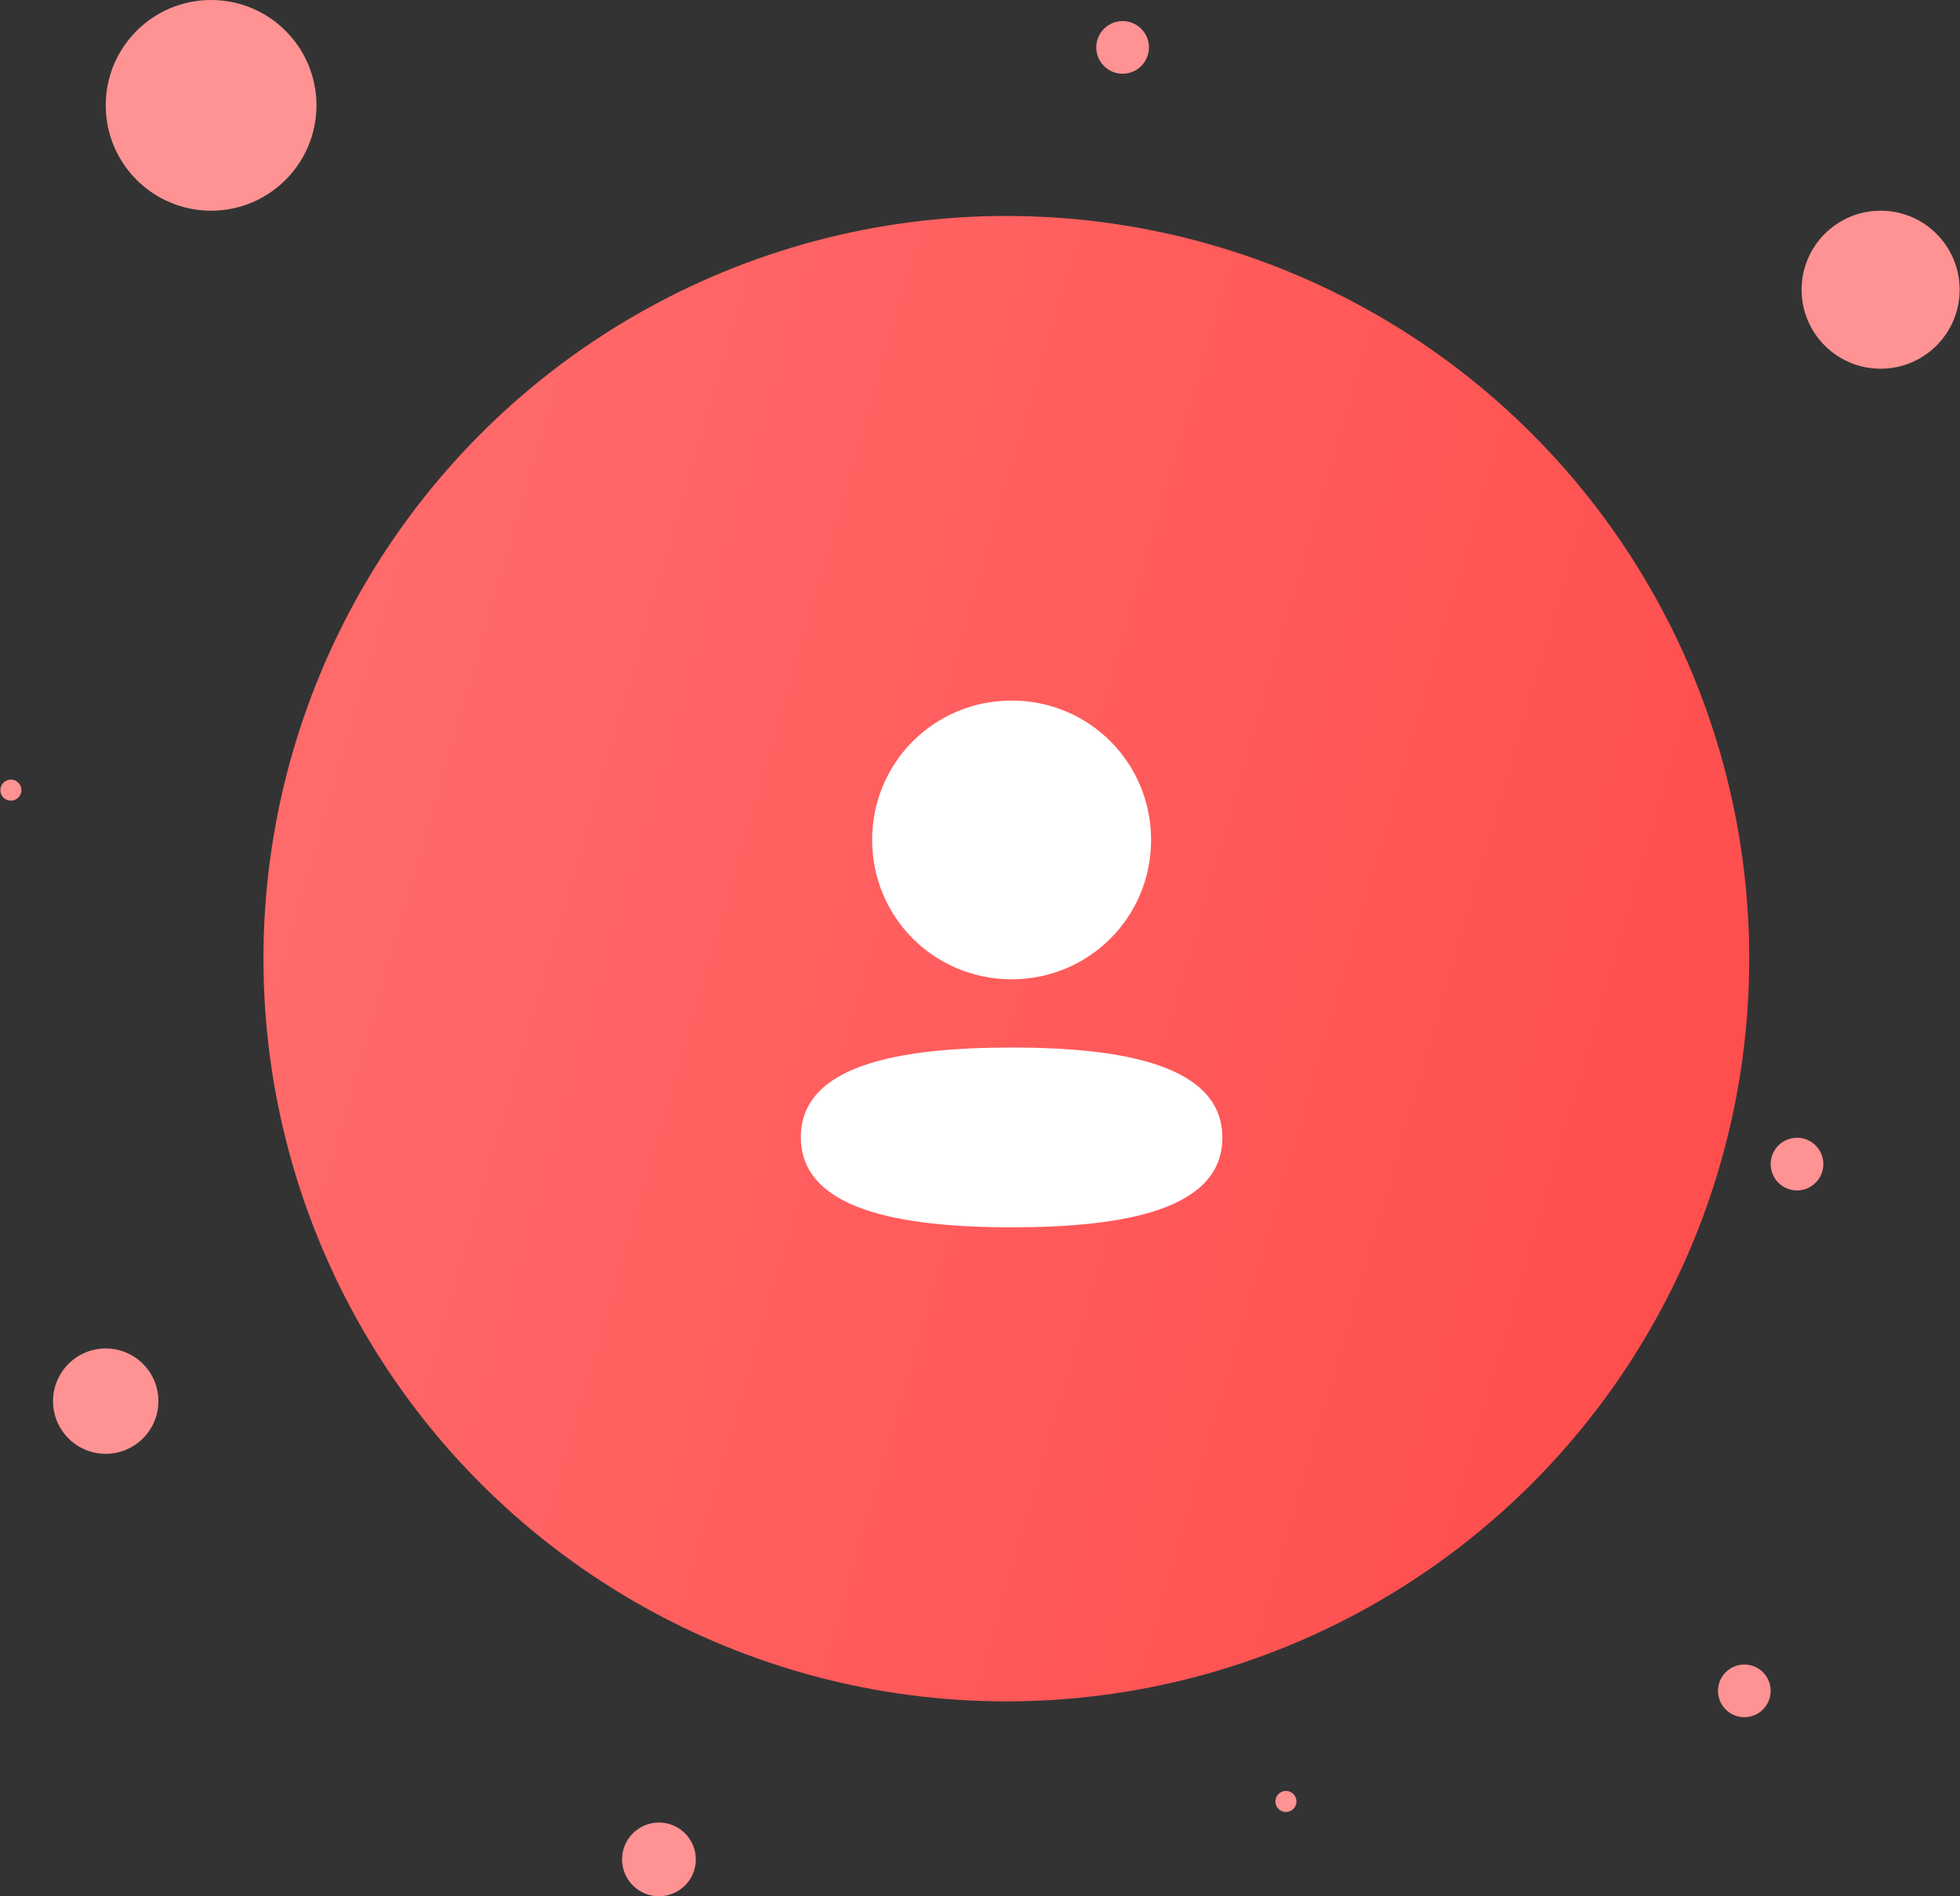 <svg width="186" height="180" viewBox="0 0 186 180" fill="none" xmlns="http://www.w3.org/2000/svg">
<rect x="0" y="0" width="186" height="180" fill="#333333" stroke="none"/>
<circle cx="62.533" cy="176.5" r="3.5" fill="#FF9292"/>
<circle cx="122.033" cy="171" r="1" fill="#FF9292"/>
<circle cx="10.033" cy="133" r="5" fill="#FF9292"/>
<circle cx="95.5" cy="91" r="70.5" fill="url(#paint0_linear_31_12826)"/>
<circle cx="165.533" cy="160.5" r="2.5" fill="#FF9292"/>
<circle cx="170.533" cy="110.5" r="2.5" fill="#FF9292"/>
<circle cx="1.033" cy="75" r="1" fill="#FF9292"/>
<path fill-rule="evenodd" clip-rule="evenodd" d="M109.235 79.728C109.235 87.07 103.348 92.958 96 92.958C88.655 92.958 82.765 87.07 82.765 79.728C82.765 72.385 88.655 66.5 96 66.5C103.348 66.5 109.235 72.385 109.235 79.728ZM96 116.5C85.156 116.5 76 114.737 76 107.937C76 101.135 85.214 99.435 96 99.435C106.847 99.435 116 101.197 116 107.997C116 114.8 106.787 116.5 96 116.5Z" fill="white"/>
<circle cx="178.467" cy="27.5" r="7.5" fill="#FF9292"/>
<circle cx="106.533" cy="4.5" r="2.5" fill="#FF9292"/>
<circle cx="20.033" cy="10" r="10" fill="#FF9292"/>
<defs>
<linearGradient id="paint0_linear_31_12826" x1="166" y1="161.5" x2="-1.777" y2="112.855" gradientUnits="userSpaceOnUse">
<stop stop-color="#FF4A4A"/>
<stop offset="1" stop-color="#FF6E6E"/>
</linearGradient>
</defs>
</svg>
